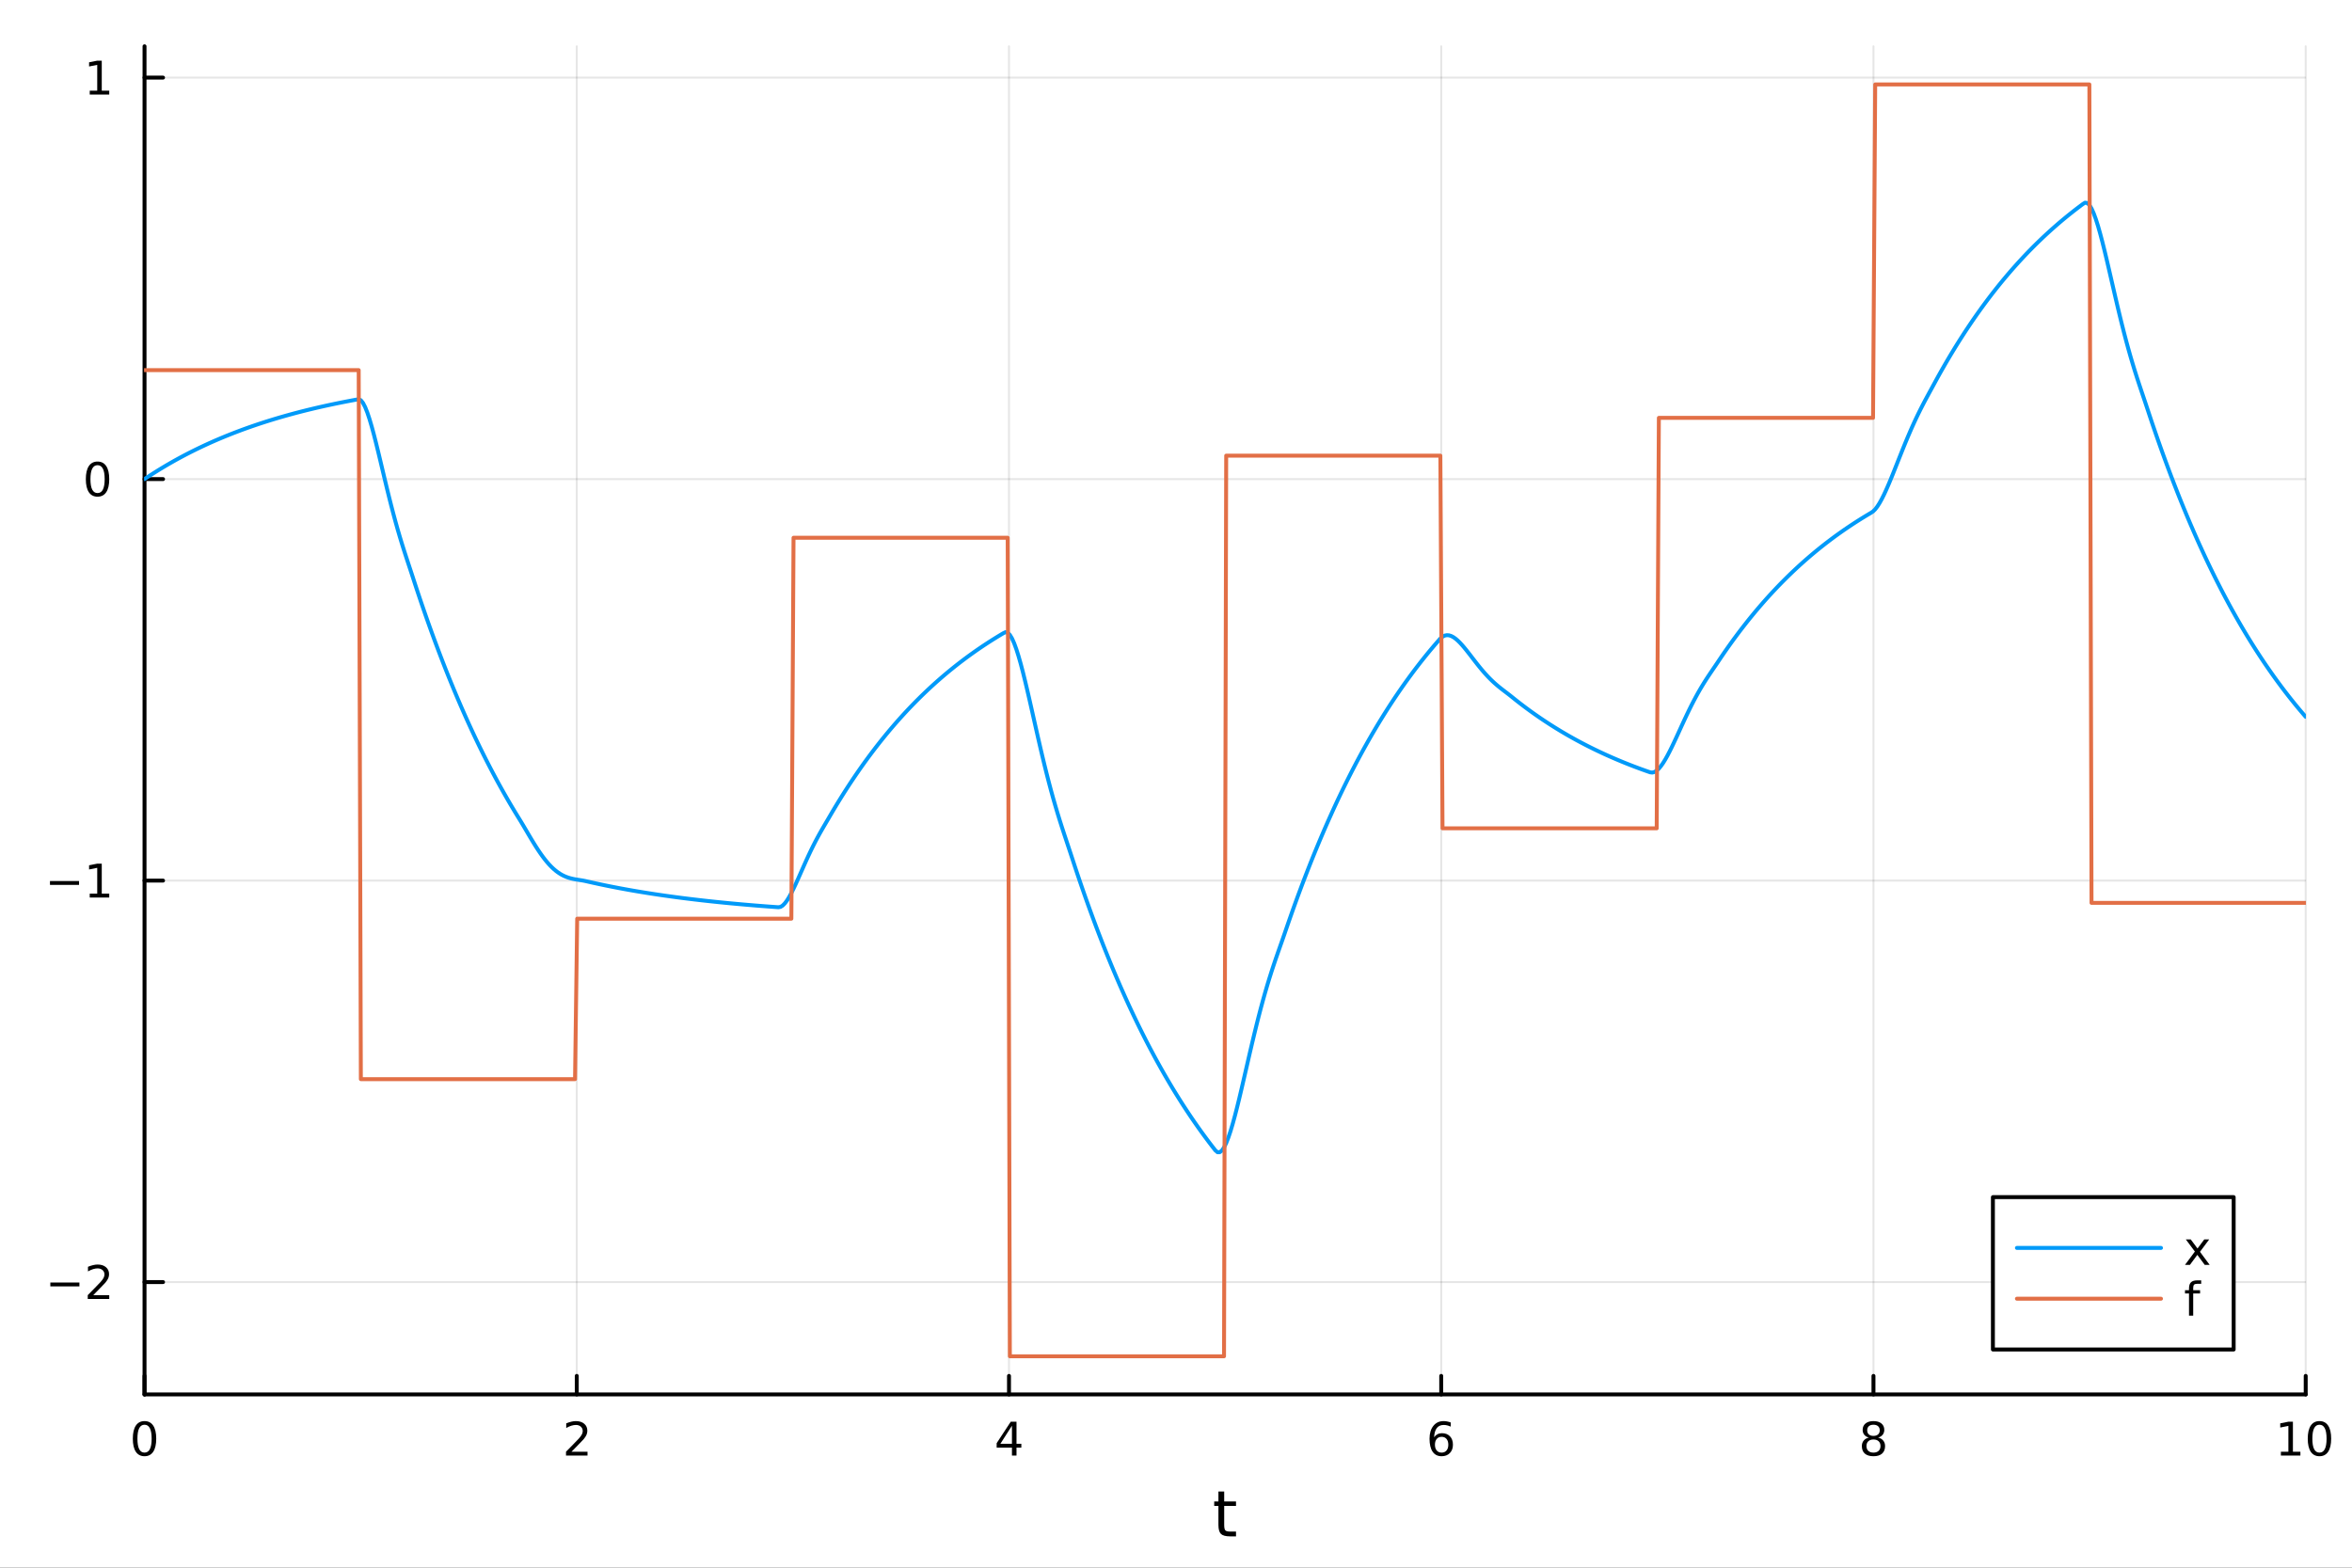<?xml version="1.0" encoding="utf-8"?>
<svg xmlns="http://www.w3.org/2000/svg" xmlns:xlink="http://www.w3.org/1999/xlink" width="600" height="400" viewBox="0 0 2400 1600">
<rect x="0" y="0" width="2400" height="1600" fill="#333333" stroke="none"/>
<defs>
  <clipPath id="clip160">
    <rect x="0" y="0" width="2400" height="1600"/>
  </clipPath>
</defs>
<path clip-path="url(#clip160)" d="M0 1600 L2400 1600 L2400 0 L0 0  Z" fill="#ffffff" fill-rule="evenodd" fill-opacity="1"/>
<defs>
  <clipPath id="clip161">
    <rect x="480" y="0" width="1681" height="1600"/>
  </clipPath>
</defs>
<path clip-path="url(#clip160)" d="M147.478 1423.18 L2352.76 1423.18 L2352.76 47.244 L147.478 47.244  Z" fill="#ffffff" fill-rule="evenodd" fill-opacity="1"/>
<defs>
  <clipPath id="clip162">
    <rect x="147" y="47" width="2206" height="1377"/>
  </clipPath>
</defs>
<polyline clip-path="url(#clip162)" style="stroke:#000000; stroke-linecap:round; stroke-linejoin:round; stroke-width:2; stroke-opacity:0.1; fill:none" points="147.478,1423.18 147.478,47.244 "/>
<polyline clip-path="url(#clip162)" style="stroke:#000000; stroke-linecap:round; stroke-linejoin:round; stroke-width:2; stroke-opacity:0.1; fill:none" points="588.534,1423.18 588.534,47.244 "/>
<polyline clip-path="url(#clip162)" style="stroke:#000000; stroke-linecap:round; stroke-linejoin:round; stroke-width:2; stroke-opacity:0.1; fill:none" points="1029.59,1423.18 1029.59,47.244 "/>
<polyline clip-path="url(#clip162)" style="stroke:#000000; stroke-linecap:round; stroke-linejoin:round; stroke-width:2; stroke-opacity:0.1; fill:none" points="1470.64,1423.18 1470.64,47.244 "/>
<polyline clip-path="url(#clip162)" style="stroke:#000000; stroke-linecap:round; stroke-linejoin:round; stroke-width:2; stroke-opacity:0.1; fill:none" points="1911.7,1423.18 1911.7,47.244 "/>
<polyline clip-path="url(#clip162)" style="stroke:#000000; stroke-linecap:round; stroke-linejoin:round; stroke-width:2; stroke-opacity:0.1; fill:none" points="2352.76,1423.18 2352.76,47.244 "/>
<polyline clip-path="url(#clip160)" style="stroke:#000000; stroke-linecap:round; stroke-linejoin:round; stroke-width:4; stroke-opacity:1; fill:none" points="147.478,1423.18 2352.76,1423.18 "/>
<polyline clip-path="url(#clip160)" style="stroke:#000000; stroke-linecap:round; stroke-linejoin:round; stroke-width:4; stroke-opacity:1; fill:none" points="147.478,1423.18 147.478,1404.28 "/>
<polyline clip-path="url(#clip160)" style="stroke:#000000; stroke-linecap:round; stroke-linejoin:round; stroke-width:4; stroke-opacity:1; fill:none" points="588.534,1423.18 588.534,1404.28 "/>
<polyline clip-path="url(#clip160)" style="stroke:#000000; stroke-linecap:round; stroke-linejoin:round; stroke-width:4; stroke-opacity:1; fill:none" points="1029.59,1423.18 1029.59,1404.28 "/>
<polyline clip-path="url(#clip160)" style="stroke:#000000; stroke-linecap:round; stroke-linejoin:round; stroke-width:4; stroke-opacity:1; fill:none" points="1470.64,1423.18 1470.64,1404.28 "/>
<polyline clip-path="url(#clip160)" style="stroke:#000000; stroke-linecap:round; stroke-linejoin:round; stroke-width:4; stroke-opacity:1; fill:none" points="1911.7,1423.18 1911.7,1404.28 "/>
<polyline clip-path="url(#clip160)" style="stroke:#000000; stroke-linecap:round; stroke-linejoin:round; stroke-width:4; stroke-opacity:1; fill:none" points="2352.76,1423.18 2352.76,1404.28 "/>
<path clip-path="url(#clip160)" d="M147.478 1454.1 Q143.867 1454.1 142.038 1457.66 Q140.233 1461.2 140.233 1468.33 Q140.233 1475.44 142.038 1479.01 Q143.867 1482.55 147.478 1482.55 Q151.112 1482.55 152.918 1479.01 Q154.746 1475.44 154.746 1468.33 Q154.746 1461.2 152.918 1457.66 Q151.112 1454.1 147.478 1454.1 M147.478 1450.39 Q153.288 1450.39 156.344 1455 Q159.422 1459.58 159.422 1468.33 Q159.422 1477.06 156.344 1481.67 Q153.288 1486.25 147.478 1486.25 Q141.668 1486.25 138.589 1481.67 Q135.534 1477.06 135.534 1468.33 Q135.534 1459.58 138.589 1455 Q141.668 1450.39 147.478 1450.39 Z" fill="#000000" fill-rule="nonzero" fill-opacity="1" /><path clip-path="url(#clip160)" d="M583.186 1481.64 L599.506 1481.64 L599.506 1485.58 L577.561 1485.58 L577.561 1481.64 Q580.223 1478.89 584.807 1474.26 Q589.413 1469.61 590.594 1468.27 Q592.839 1465.74 593.719 1464.01 Q594.621 1462.25 594.621 1460.56 Q594.621 1457.8 592.677 1456.07 Q590.756 1454.33 587.654 1454.33 Q585.455 1454.33 583.001 1455.09 Q580.571 1455.86 577.793 1457.41 L577.793 1452.69 Q580.617 1451.55 583.071 1450.97 Q585.524 1450.39 587.561 1450.39 Q592.932 1450.39 596.126 1453.08 Q599.32 1455.77 599.32 1460.26 Q599.32 1462.39 598.51 1464.31 Q597.723 1466.2 595.617 1468.8 Q595.038 1469.47 591.936 1472.69 Q588.834 1475.88 583.186 1481.64 Z" fill="#000000" fill-rule="nonzero" fill-opacity="1" /><path clip-path="url(#clip160)" d="M1032.6 1455.09 L1020.79 1473.54 L1032.6 1473.54 L1032.6 1455.09 M1031.37 1451.02 L1037.25 1451.02 L1037.25 1473.54 L1042.18 1473.54 L1042.18 1477.43 L1037.25 1477.43 L1037.25 1485.58 L1032.6 1485.58 L1032.6 1477.43 L1017 1477.43 L1017 1472.92 L1031.37 1451.02 Z" fill="#000000" fill-rule="nonzero" fill-opacity="1" /><path clip-path="url(#clip160)" d="M1471.05 1466.44 Q1467.9 1466.44 1466.05 1468.59 Q1464.22 1470.74 1464.22 1474.49 Q1464.22 1478.22 1466.05 1480.39 Q1467.9 1482.55 1471.05 1482.55 Q1474.2 1482.55 1476.03 1480.39 Q1477.88 1478.22 1477.88 1474.49 Q1477.88 1470.74 1476.03 1468.59 Q1474.2 1466.44 1471.05 1466.44 M1480.33 1451.78 L1480.33 1456.04 Q1478.57 1455.21 1476.77 1454.77 Q1474.98 1454.33 1473.23 1454.33 Q1468.6 1454.33 1466.14 1457.45 Q1463.71 1460.58 1463.36 1466.9 Q1464.73 1464.89 1466.79 1463.82 Q1468.85 1462.73 1471.33 1462.73 Q1476.54 1462.73 1479.55 1465.9 Q1482.58 1469.05 1482.58 1474.49 Q1482.58 1479.82 1479.43 1483.03 Q1476.28 1486.25 1471.05 1486.25 Q1465.05 1486.25 1461.88 1481.67 Q1458.71 1477.06 1458.71 1468.33 Q1458.71 1460.14 1462.6 1455.28 Q1466.49 1450.39 1473.04 1450.39 Q1474.8 1450.39 1476.58 1450.74 Q1478.39 1451.09 1480.33 1451.78 Z" fill="#000000" fill-rule="nonzero" fill-opacity="1" /><path clip-path="url(#clip160)" d="M1911.7 1469.17 Q1908.37 1469.17 1906.45 1470.95 Q1904.55 1472.73 1904.55 1475.86 Q1904.55 1478.98 1906.45 1480.77 Q1908.37 1482.55 1911.7 1482.55 Q1915.03 1482.55 1916.95 1480.77 Q1918.88 1478.96 1918.88 1475.86 Q1918.88 1472.73 1916.95 1470.95 Q1915.06 1469.17 1911.7 1469.17 M1907.02 1467.18 Q1904.02 1466.44 1902.33 1464.38 Q1900.66 1462.32 1900.66 1459.35 Q1900.66 1455.21 1903.6 1452.8 Q1906.56 1450.39 1911.7 1450.39 Q1916.86 1450.39 1919.8 1452.8 Q1922.74 1455.21 1922.74 1459.35 Q1922.74 1462.32 1921.05 1464.38 Q1919.39 1466.44 1916.4 1467.18 Q1919.78 1467.96 1921.65 1470.26 Q1923.55 1472.55 1923.55 1475.86 Q1923.55 1480.88 1920.47 1483.57 Q1917.42 1486.25 1911.7 1486.25 Q1905.98 1486.25 1902.9 1483.57 Q1899.85 1480.88 1899.85 1475.86 Q1899.85 1472.55 1901.75 1470.26 Q1903.64 1467.96 1907.02 1467.18 M1905.31 1459.79 Q1905.31 1462.48 1906.98 1463.98 Q1908.67 1465.49 1911.7 1465.49 Q1914.71 1465.49 1916.4 1463.98 Q1918.11 1462.48 1918.11 1459.79 Q1918.11 1457.11 1916.4 1455.6 Q1914.71 1454.1 1911.7 1454.1 Q1908.67 1454.1 1906.98 1455.6 Q1905.31 1457.11 1905.31 1459.79 Z" fill="#000000" fill-rule="nonzero" fill-opacity="1" /><path clip-path="url(#clip160)" d="M2327.44 1481.64 L2335.08 1481.64 L2335.08 1455.28 L2326.77 1456.95 L2326.77 1452.69 L2335.04 1451.02 L2339.71 1451.02 L2339.71 1481.64 L2347.35 1481.64 L2347.35 1485.58 L2327.44 1485.58 L2327.44 1481.64 Z" fill="#000000" fill-rule="nonzero" fill-opacity="1" /><path clip-path="url(#clip160)" d="M2366.8 1454.1 Q2363.18 1454.1 2361.36 1457.66 Q2359.55 1461.2 2359.55 1468.33 Q2359.55 1475.44 2361.36 1479.01 Q2363.18 1482.55 2366.8 1482.55 Q2370.43 1482.55 2372.23 1479.01 Q2374.06 1475.44 2374.06 1468.33 Q2374.06 1461.2 2372.23 1457.66 Q2370.43 1454.1 2366.8 1454.1 M2366.8 1450.39 Q2372.61 1450.39 2375.66 1455 Q2378.74 1459.58 2378.74 1468.33 Q2378.74 1477.06 2375.66 1481.67 Q2372.61 1486.25 2366.8 1486.25 Q2360.99 1486.25 2357.91 1481.67 Q2354.85 1477.06 2354.85 1468.33 Q2354.85 1459.58 2357.91 1455 Q2360.99 1450.39 2366.8 1450.39 Z" fill="#000000" fill-rule="nonzero" fill-opacity="1" /><path clip-path="url(#clip160)" d="M1249.18 1522.27 L1249.18 1532.4 L1261.24 1532.4 L1261.24 1536.95 L1249.18 1536.95 L1249.18 1556.3 Q1249.18 1560.66 1250.36 1561.9 Q1251.57 1563.14 1255.23 1563.14 L1261.24 1563.14 L1261.24 1568.04 L1255.23 1568.04 Q1248.45 1568.04 1245.87 1565.53 Q1243.29 1562.98 1243.29 1556.3 L1243.29 1536.95 L1238.99 1536.95 L1238.99 1532.4 L1243.29 1532.4 L1243.29 1522.27 L1249.18 1522.27 Z" fill="#000000" fill-rule="nonzero" fill-opacity="1" /><polyline clip-path="url(#clip162)" style="stroke:#000000; stroke-linecap:round; stroke-linejoin:round; stroke-width:2; stroke-opacity:0.1; fill:none" points="147.478,1308.51 2352.76,1308.51 "/>
<polyline clip-path="url(#clip162)" style="stroke:#000000; stroke-linecap:round; stroke-linejoin:round; stroke-width:2; stroke-opacity:0.1; fill:none" points="147.478,898.742 2352.76,898.742 "/>
<polyline clip-path="url(#clip162)" style="stroke:#000000; stroke-linecap:round; stroke-linejoin:round; stroke-width:2; stroke-opacity:0.1; fill:none" points="147.478,488.975 2352.76,488.975 "/>
<polyline clip-path="url(#clip162)" style="stroke:#000000; stroke-linecap:round; stroke-linejoin:round; stroke-width:2; stroke-opacity:0.1; fill:none" points="147.478,79.208 2352.76,79.208 "/>
<polyline clip-path="url(#clip160)" style="stroke:#000000; stroke-linecap:round; stroke-linejoin:round; stroke-width:4; stroke-opacity:1; fill:none" points="147.478,1423.18 147.478,47.244 "/>
<polyline clip-path="url(#clip160)" style="stroke:#000000; stroke-linecap:round; stroke-linejoin:round; stroke-width:4; stroke-opacity:1; fill:none" points="147.478,1308.51 166.376,1308.51 "/>
<polyline clip-path="url(#clip160)" style="stroke:#000000; stroke-linecap:round; stroke-linejoin:round; stroke-width:4; stroke-opacity:1; fill:none" points="147.478,898.742 166.376,898.742 "/>
<polyline clip-path="url(#clip160)" style="stroke:#000000; stroke-linecap:round; stroke-linejoin:round; stroke-width:4; stroke-opacity:1; fill:none" points="147.478,488.975 166.376,488.975 "/>
<polyline clip-path="url(#clip160)" style="stroke:#000000; stroke-linecap:round; stroke-linejoin:round; stroke-width:4; stroke-opacity:1; fill:none" points="147.478,79.208 166.376,79.208 "/>
<path clip-path="url(#clip160)" d="M51.362 1308.96 L81.038 1308.96 L81.038 1312.9 L51.362 1312.9 L51.362 1308.96 Z" fill="#000000" fill-rule="nonzero" fill-opacity="1" /><path clip-path="url(#clip160)" d="M95.159 1321.85 L111.478 1321.85 L111.478 1325.79 L89.534 1325.79 L89.534 1321.85 Q92.196 1319.1 96.779 1314.47 Q101.385 1309.82 102.566 1308.47 Q104.811 1305.95 105.691 1304.22 Q106.594 1302.46 106.594 1300.77 Q106.594 1298.01 104.649 1296.28 Q102.728 1294.54 99.626 1294.54 Q97.427 1294.54 94.973 1295.3 Q92.543 1296.07 89.765 1297.62 L89.765 1292.9 Q92.589 1291.76 95.043 1291.18 Q97.496 1290.6 99.534 1290.6 Q104.904 1290.6 108.098 1293.29 Q111.293 1295.98 111.293 1300.47 Q111.293 1302.6 110.483 1304.52 Q109.696 1306.41 107.589 1309.01 Q107.01 1309.68 103.909 1312.9 Q100.807 1316.09 95.159 1321.85 Z" fill="#000000" fill-rule="nonzero" fill-opacity="1" /><path clip-path="url(#clip160)" d="M50.992 899.194 L80.668 899.194 L80.668 903.129 L50.992 903.129 L50.992 899.194 Z" fill="#000000" fill-rule="nonzero" fill-opacity="1" /><path clip-path="url(#clip160)" d="M91.571 912.087 L99.21 912.087 L99.21 885.722 L90.899 887.388 L90.899 883.129 L99.163 881.462 L103.839 881.462 L103.839 912.087 L111.478 912.087 L111.478 916.022 L91.571 916.022 L91.571 912.087 Z" fill="#000000" fill-rule="nonzero" fill-opacity="1" /><path clip-path="url(#clip160)" d="M99.534 474.774 Q95.922 474.774 94.094 478.339 Q92.288 481.88 92.288 489.01 Q92.288 496.116 94.094 499.681 Q95.922 503.223 99.534 503.223 Q103.168 503.223 104.973 499.681 Q106.802 496.116 106.802 489.01 Q106.802 481.88 104.973 478.339 Q103.168 474.774 99.534 474.774 M99.534 471.07 Q105.344 471.07 108.399 475.677 Q111.478 480.26 111.478 489.01 Q111.478 497.737 108.399 502.343 Q105.344 506.926 99.534 506.926 Q93.723 506.926 90.645 502.343 Q87.589 497.737 87.589 489.01 Q87.589 480.26 90.645 475.677 Q93.723 471.07 99.534 471.07 Z" fill="#000000" fill-rule="nonzero" fill-opacity="1" /><path clip-path="url(#clip160)" d="M91.571 92.553 L99.21 92.553 L99.21 66.187 L90.899 67.854 L90.899 63.594 L99.163 61.928 L103.839 61.928 L103.839 92.553 L111.478 92.553 L111.478 96.488 L91.571 96.488 L91.571 92.553 Z" fill="#000000" fill-rule="nonzero" fill-opacity="1" /><polyline clip-path="url(#clip162)" style="stroke:#009af9; stroke-linecap:round; stroke-linejoin:round; stroke-width:4; stroke-opacity:1; fill:none" points="147.478,488.975 149.685,487.5 151.893,486.045 154.1,484.61 156.308,483.193 158.515,481.795 160.723,480.416 162.93,479.055 165.138,477.711 167.345,476.386 169.553,475.079 171.76,473.788 173.968,472.515 176.175,471.259 178.383,470.019 180.59,468.796 182.798,467.589 185.005,466.397 187.213,465.222 189.42,464.063 191.628,462.918 193.835,461.789 196.043,460.675 198.25,459.576 200.458,458.491 202.665,457.42 204.873,456.364 207.08,455.322 209.288,454.293 211.495,453.279 213.702,452.277 215.91,451.289 218.117,450.314 220.325,449.352 222.532,448.403 224.74,447.466 226.947,446.542 229.155,445.63 231.362,444.73 233.57,443.842 235.777,442.966 237.985,442.101 240.192,441.248 242.4,440.406 244.607,439.576 246.815,438.756 249.022,437.947 251.23,437.149 253.437,436.362 255.645,435.585 257.852,434.818 260.06,434.061 262.267,433.315 264.475,432.578 266.682,431.851 268.89,431.134 271.097,430.426 273.305,429.728 275.512,429.039 277.72,428.359 279.927,427.688 282.135,427.026 284.342,426.373 286.549,425.728 288.757,425.092 290.964,424.464 293.172,423.845 295.379,423.234 297.587,422.631 299.794,422.036 302.002,421.449 304.209,420.869 306.417,420.298 308.624,419.734 310.832,419.177 313.039,418.628 315.247,418.086 317.454,417.551 319.662,417.024 321.869,416.503 324.077,415.989 326.284,415.482 328.492,414.982 330.699,414.489 332.907,414.002 335.114,413.521 337.322,413.047 339.529,412.579 341.737,412.117 343.944,411.661 346.152,411.212 348.359,410.768 350.567,410.331 352.774,409.899 354.982,409.472 357.189,409.052 359.397,408.637 361.604,408.227 363.811,407.823 366.019,407.476 368.226,408.501 370.434,411.282 372.641,415.571 374.849,421.133 377.056,427.753 379.264,435.229 381.471,443.375 383.679,452.023 385.886,461.018 388.094,470.224 390.301,479.52 392.509,488.799 394.716,497.972 396.924,506.966 399.131,515.724 401.339,524.203 403.546,532.377 405.754,540.238 407.961,547.792 410.169,555.06 412.376,562.081 414.584,568.91 416.791,575.615 418.999,582.283 421.206,589.017 423.414,595.808 425.621,602.511 427.829,609.126 430.036,615.652 432.244,622.092 434.451,628.447 436.659,634.717 438.866,640.904 441.073,647.01 443.281,653.034 445.488,658.978 447.696,664.844 449.903,670.632 452.111,676.343 454.318,681.978 456.526,687.539 458.733,693.026 460.941,698.44 463.148,703.783 465.356,709.054 467.563,714.256 469.771,719.389 471.978,724.454 474.186,729.452 476.393,734.383 478.601,739.249 480.808,744.051 483.016,748.789 485.223,753.463 487.431,758.076 489.638,762.628 491.846,767.119 494.053,771.551 496.261,775.924 498.468,780.239 500.676,784.497 502.883,788.698 505.091,792.844 507.298,796.934 509.506,800.971 511.713,804.953 513.921,808.883 516.128,812.761 518.335,816.588 520.543,820.364 522.75,824.09 524.958,827.766 527.165,831.394 529.373,834.974 531.58,838.559 533.788,842.239 535.995,845.978 538.203,849.737 540.41,853.482 542.618,857.181 544.825,860.805 547.033,864.327 549.24,867.724 551.448,870.976 553.655,874.064 555.863,876.975 558.07,879.694 560.278,882.215 562.485,884.529 564.693,886.634 566.9,888.528 569.108,890.214 571.315,891.697 573.523,892.985 575.73,894.087 577.938,895.019 580.145,895.795 582.353,896.435 584.56,896.961 586.768,897.397 588.975,897.772 591.182,898.116 593.39,898.462 595.597,898.847 597.805,899.308 600.012,899.816 602.22,900.318 604.427,900.812 606.635,901.3 608.842,901.782 611.05,902.257 613.257,902.726 615.465,903.189 617.672,903.645 619.88,904.096 622.087,904.541 624.295,904.979 626.502,905.412 628.71,905.839 630.917,906.261 633.125,906.677 635.332,907.087 637.54,907.492 639.747,907.891 641.955,908.286 644.162,908.675 646.37,909.059 648.577,909.438 650.785,909.812 652.992,910.181 655.2,910.545 657.407,910.904 659.615,911.259 661.822,911.609 664.03,911.955 666.237,912.296 668.444,912.632 670.652,912.964 672.859,913.292 675.067,913.615 677.274,913.934 679.482,914.248 681.689,914.559 683.897,914.865 686.104,915.167 688.312,915.466 690.519,915.76 692.727,916.05 694.934,916.337 697.142,916.619 699.349,916.898 701.557,917.173 703.764,917.445 705.972,917.712 708.179,917.977 710.387,918.237 712.594,918.494 714.802,918.748 717.009,918.998 719.217,919.245 721.424,919.489 723.632,919.729 725.839,919.966 728.047,920.2 730.254,920.431 732.462,920.659 734.669,920.883 736.877,921.105 739.084,921.324 741.292,921.539 743.499,921.752 745.706,921.962 747.914,922.17 750.121,922.374 752.329,922.576 754.536,922.775 756.744,922.971 758.951,923.165 761.159,923.356 763.366,923.545 765.574,923.731 767.781,923.915 769.989,924.096 772.196,924.275 774.404,924.452 776.611,924.626 778.819,924.798 781.026,924.968 783.234,925.136 785.441,925.301 787.649,925.464 789.856,925.625 792.064,925.784 794.271,925.941 796.479,925.567 798.686,924.184 800.894,921.941 803.101,918.977 805.309,915.418 807.516,911.383 809.724,906.981 811.931,902.308 814.139,897.454 816.346,892.496 818.553,887.502 820.761,882.53 822.968,877.629 825.176,872.837 827.383,868.181 829.591,863.68 831.798,859.341 834.006,855.164 836.213,851.135 838.421,847.234 840.628,843.428 842.836,839.675 845.043,835.924 847.251,832.133 849.458,828.377 851.666,824.671 853.873,821.014 856.081,817.406 858.288,813.845 860.496,810.331 862.703,806.864 864.911,803.443 867.118,800.068 869.326,796.737 871.533,793.45 873.741,790.207 875.948,787.007 878.156,783.849 880.363,780.733 882.571,777.659 884.778,774.625 886.986,771.631 889.193,768.677 891.401,765.761 893.608,762.885 895.815,760.046 898.023,757.245 900.23,754.481 902.438,751.754 904.645,749.063 906.853,746.408 909.06,743.787 911.268,741.202 913.475,738.651 915.683,736.134 917.89,733.65 920.098,731.2 922.305,728.781 924.513,726.396 926.72,724.041 928.928,721.718 931.135,719.426 933.343,717.165 935.55,714.933 937.758,712.731 939.965,710.558 942.173,708.415 944.38,706.299 946.588,704.212 948.795,702.153 951.003,700.12 953.21,698.115 955.418,696.137 957.625,694.184 959.833,692.258 962.04,690.357 964.248,688.481 966.455,686.63 968.663,684.804 970.87,683.002 973.077,681.224 975.285,679.469 977.492,677.737 979.7,676.029 981.907,674.343 984.115,672.679 986.322,671.037 988.53,669.417 990.737,667.818 992.945,666.241 995.152,664.684 997.36,663.148 999.567,661.632 1001.77,660.137 1003.98,658.661 1006.19,657.205 1008.4,655.768 1010.6,654.351 1012.81,652.952 1015.02,651.571 1017.23,650.209 1019.43,648.865 1021.64,647.539 1023.85,646.23 1026.06,645.186 1028.26,645.753 1030.47,647.965 1032.68,651.632 1034.89,656.569 1037.09,662.605 1039.3,669.576 1041.51,677.332 1043.72,685.728 1045.92,694.633 1048.13,703.923 1050.34,713.487 1052.55,723.222 1054.75,733.035 1056.96,742.843 1059.17,752.575 1061.38,762.167 1063.58,771.566 1065.79,780.731 1068,789.628 1070.21,798.235 1072.41,806.539 1074.62,814.537 1076.83,822.237 1079.04,829.656 1081.24,836.822 1083.45,843.771 1085.66,850.551 1087.87,857.219 1090.07,863.843 1092.28,870.499 1094.49,877.257 1096.7,883.979 1098.9,890.611 1101.11,897.156 1103.32,903.613 1105.53,909.986 1107.73,916.273 1109.94,922.478 1112.15,928.6 1114.36,934.64 1116.56,940.601 1118.77,946.483 1120.98,952.287 1123.19,958.013 1125.39,963.664 1127.6,969.24 1129.81,974.743 1132.02,980.173 1134.22,985.53 1136.43,990.817 1138.64,996.034 1140.85,1001.18 1143.05,1006.26 1145.26,1011.27 1147.47,1016.22 1149.68,1021.1 1151.88,1025.91 1154.09,1030.67 1156.3,1035.35 1158.51,1039.98 1160.71,1044.55 1162.92,1049.05 1165.13,1053.49 1167.34,1057.88 1169.54,1062.21 1171.75,1066.48 1173.96,1070.69 1176.17,1074.84 1178.37,1078.95 1180.58,1082.99 1182.79,1086.99 1185,1090.93 1187.2,1094.82 1189.41,1098.65 1191.62,1102.44 1193.83,1106.17 1196.03,1109.86 1198.24,1113.5 1200.45,1117.08 1202.66,1120.63 1204.86,1124.12 1207.07,1127.57 1209.28,1130.97 1211.49,1134.33 1213.69,1137.64 1215.9,1140.91 1218.11,1144.13 1220.32,1147.32 1222.52,1150.46 1224.73,1153.56 1226.94,1156.62 1229.15,1159.63 1231.35,1162.61 1233.56,1165.55 1235.77,1168.45 1237.98,1171.31 1240.18,1174.13 1242.39,1175.99 1244.6,1175.97 1246.81,1174.28 1249.01,1171.1 1251.22,1166.63 1253.43,1161.02 1255.64,1154.46 1257.84,1147.07 1260.05,1139.02 1262.26,1130.44 1264.47,1121.44 1266.67,1112.14 1268.88,1102.65 1271.09,1093.06 1273.3,1083.45 1275.5,1073.9 1277.71,1064.48 1279.92,1055.24 1282.13,1046.22 1284.33,1037.47 1286.54,1029.01 1288.75,1020.85 1290.96,1013 1293.16,1005.47 1295.37,998.23 1297.58,991.269 1299.79,984.551 1301.99,978.036 1304.2,971.671 1306.41,965.396 1308.62,959.141 1310.82,952.824 1313.03,946.392 1315.24,940.01 1317.45,933.713 1319.65,927.5 1321.86,921.369 1324.07,915.319 1326.28,909.349 1328.48,903.459 1330.69,897.646 1332.9,891.911 1335.11,886.251 1337.31,880.667 1339.52,875.157 1341.73,869.72 1343.94,864.355 1346.14,859.061 1348.35,853.836 1350.56,848.681 1352.76,843.595 1354.97,838.575 1357.18,833.622 1359.39,828.735 1361.59,823.912 1363.8,819.153 1366.01,814.458 1368.22,809.824 1370.42,805.253 1372.63,800.741 1374.84,796.29 1377.05,791.898 1379.25,787.564 1381.46,783.288 1383.67,779.068 1385.88,774.905 1388.08,770.797 1390.29,766.743 1392.5,762.743 1394.71,758.797 1396.91,754.903 1399.12,751.06 1401.33,747.269 1403.54,743.528 1405.74,739.836 1407.95,736.194 1410.16,732.599 1412.37,729.053 1414.57,725.554 1416.78,722.101 1418.99,718.693 1421.2,715.331 1423.4,712.014 1425.61,708.74 1427.82,705.51 1430.03,702.322 1432.23,699.177 1434.44,696.073 1436.65,693.011 1438.86,689.989 1441.06,687.007 1443.27,684.064 1445.48,681.16 1447.69,678.295 1449.89,675.468 1452.1,672.678 1454.31,669.925 1456.52,667.209 1458.72,664.529 1460.93,661.884 1463.14,659.274 1465.35,656.699 1467.55,654.159 1469.76,651.68 1471.97,649.81 1474.18,648.696 1476.38,648.258 1478.59,648.42 1480.8,649.111 1483.01,650.263 1485.21,651.811 1487.42,653.696 1489.63,655.86 1491.84,658.252 1494.04,660.821 1496.25,663.523 1498.46,666.316 1500.67,669.163 1502.87,672.03 1505.08,674.887 1507.29,677.707 1509.5,680.469 1511.7,683.153 1513.91,685.745 1516.12,688.234 1518.33,690.611 1520.53,692.875 1522.74,695.025 1524.95,697.065 1527.16,699.003 1529.36,700.851 1531.57,702.624 1533.78,704.342 1535.99,706.027 1538.19,707.707 1540.4,709.412 1542.61,711.175 1544.82,712.954 1547.02,714.71 1549.23,716.443 1551.44,718.152 1553.65,719.839 1555.85,721.504 1558.06,723.146 1560.27,724.767 1562.48,726.366 1564.68,727.944 1566.89,729.501 1569.1,731.038 1571.31,732.554 1573.51,734.05 1575.72,735.526 1577.93,736.982 1580.14,738.42 1582.34,739.838 1584.55,741.238 1586.76,742.619 1588.97,743.982 1591.17,745.327 1593.38,746.654 1595.59,747.963 1597.8,749.255 1600,750.53 1602.21,751.788 1604.42,753.03 1606.63,754.254 1608.83,755.463 1611.04,756.655 1613.25,757.832 1615.46,758.993 1617.66,760.139 1619.87,761.269 1622.08,762.384 1624.29,763.485 1626.49,764.571 1628.7,765.642 1630.91,766.699 1633.12,767.742 1635.32,768.772 1637.53,769.787 1639.74,770.789 1641.95,771.778 1644.15,772.754 1646.36,773.716 1648.57,774.666 1650.78,775.603 1652.98,776.528 1655.19,777.441 1657.4,778.341 1659.61,779.23 1661.81,780.107 1664.02,780.972 1666.23,781.825 1668.44,782.668 1670.64,783.499 1672.85,784.319 1675.06,785.129 1677.27,785.928 1679.47,786.716 1681.68,787.494 1683.89,788.259 1686.1,788.499 1688.3,787.873 1690.51,786.48 1692.72,784.411 1694.93,781.754 1697.13,778.591 1699.34,775.001 1701.55,771.054 1703.76,766.821 1705.96,762.363 1708.17,757.739 1710.38,753.001 1712.59,748.199 1714.79,743.376 1717,738.569 1719.21,733.814 1721.42,729.139 1723.62,724.568 1725.83,720.119 1728.04,715.808 1730.25,711.642 1732.45,707.628 1734.66,703.764 1736.87,700.046 1739.07,696.462 1741.28,692.998 1743.49,689.634 1745.7,686.344 1747.9,683.1 1750.11,679.867 1752.32,676.605 1754.53,673.298 1756.73,670.026 1758.94,666.797 1761.15,663.611 1763.36,660.467 1765.56,657.364 1767.77,654.303 1769.98,651.283 1772.19,648.302 1774.39,645.361 1776.6,642.459 1778.81,639.596 1781.02,636.77 1783.22,633.982 1785.43,631.231 1787.64,628.517 1789.85,625.838 1792.05,623.195 1794.26,620.587 1796.47,618.013 1798.68,615.474 1800.88,612.968 1803.09,610.496 1805.3,608.056 1807.51,605.648 1809.71,603.273 1811.92,600.928 1814.13,598.615 1816.34,596.332 1818.54,594.08 1820.75,591.857 1822.96,589.664 1825.17,587.5 1827.37,585.364 1829.58,583.257 1831.79,581.178 1834,579.127 1836.2,577.102 1838.41,575.105 1840.62,573.134 1842.83,571.189 1845.03,569.271 1847.24,567.377 1849.45,565.509 1851.66,563.666 1853.86,561.847 1856.07,560.052 1858.28,558.281 1860.49,556.534 1862.69,554.81 1864.9,553.109 1867.11,551.43 1869.32,549.774 1871.52,548.14 1873.73,546.527 1875.94,544.936 1878.15,543.366 1880.35,541.817 1882.56,540.288 1884.77,538.78 1886.98,537.291 1889.18,535.823 1891.39,534.374 1893.6,532.943 1895.81,531.532 1898.01,530.14 1900.22,528.766 1902.43,527.41 1904.64,526.072 1906.84,524.752 1909.05,523.449 1911.26,521.981 1913.47,519.789 1915.67,516.919 1917.88,513.461 1920.09,509.498 1922.3,505.11 1924.5,500.372 1926.71,495.351 1928.92,490.113 1931.13,484.716 1933.33,479.214 1935.54,473.655 1937.75,468.082 1939.96,462.535 1942.16,457.046 1944.37,451.643 1946.58,446.35 1948.79,441.185 1950.99,436.159 1953.2,431.281 1955.41,426.553 1957.62,421.972 1959.82,417.532 1962.03,413.218 1964.24,409.014 1966.45,404.895 1968.65,400.834 1970.86,396.797 1973.07,392.747 1975.28,388.684 1977.48,384.673 1979.69,380.716 1981.9,376.811 1984.11,372.958 1986.31,369.156 1988.52,365.404 1990.73,361.702 1992.94,358.05 1995.14,354.445 1997.35,350.889 1999.56,347.379 2001.77,343.916 2003.97,340.499 2006.18,337.128 2008.39,333.801 2010.6,330.518 2012.8,327.278 2015.01,324.082 2017.22,320.928 2019.43,317.816 2021.63,314.745 2023.84,311.715 2026.05,308.724 2028.26,305.774 2030.46,302.862 2032.67,299.989 2034.88,297.154 2037.09,294.356 2039.29,291.595 2041.5,288.871 2043.71,286.184 2045.92,283.531 2048.12,280.914 2050.33,278.332 2052.54,275.784 2054.75,273.27 2056.95,270.789 2059.16,268.341 2061.37,265.926 2063.58,263.543 2065.78,261.191 2067.99,258.871 2070.2,256.581 2072.41,254.322 2074.61,252.093 2076.82,249.894 2079.03,247.723 2081.24,245.582 2083.44,243.469 2085.65,241.384 2087.86,239.327 2090.07,237.297 2092.27,235.294 2094.48,233.318 2096.69,231.368 2098.9,229.444 2101.1,227.545 2103.31,225.671 2105.52,223.822 2107.73,221.998 2109.93,220.198 2112.14,218.422 2114.35,216.669 2116.55,214.939 2118.76,213.233 2120.97,211.548 2123.18,209.886 2125.38,208.246 2127.59,206.868 2129.8,207.178 2132.01,209.226 2134.21,212.797 2136.42,217.688 2138.63,223.708 2140.84,230.678 2143.04,238.431 2145.25,246.812 2147.46,255.676 2149.67,264.893 2151.87,274.341 2154.08,283.915 2156.29,293.516 2158.5,303.061 2160.7,312.477 2162.91,321.704 2165.12,330.694 2167.33,339.408 2169.53,347.823 2171.74,355.925 2173.95,363.713 2176.16,371.197 2178.36,378.4 2180.57,385.356 2182.78,392.112 2184.99,398.724 2187.19,405.264 2189.4,411.812 2191.61,418.461 2193.82,425.13 2196.02,431.711 2198.23,438.204 2200.44,444.612 2202.65,450.934 2204.85,457.173 2207.06,463.329 2209.27,469.403 2211.48,475.396 2213.68,481.311 2215.89,487.146 2218.1,492.905 2220.31,498.587 2222.51,504.193 2224.72,509.726 2226.93,515.185 2229.14,520.572 2231.34,525.887 2233.55,531.132 2235.76,536.307 2237.97,541.413 2240.17,546.452 2242.38,551.425 2244.59,556.331 2246.8,561.173 2249,565.95 2251.21,570.664 2253.42,575.316 2255.63,579.905 2257.83,584.434 2260.04,588.903 2262.25,593.313 2264.46,597.664 2266.66,601.958 2268.87,606.194 2271.08,610.374 2273.29,614.499 2275.49,618.569 2277.7,622.585 2279.91,626.548 2282.12,630.458 2284.32,634.316 2286.53,638.123 2288.74,641.88 2290.95,645.586 2293.15,649.244 2295.36,652.853 2297.57,656.414 2299.78,659.928 2301.98,663.395 2304.19,666.817 2306.4,670.193 2308.61,673.524 2310.81,676.811 2313.02,680.055 2315.23,683.255 2317.44,686.414 2319.64,689.53 2321.85,692.605 2324.06,695.64 2326.27,698.634 2328.47,701.588 2330.68,704.504 2332.89,707.38 2335.1,710.219 2337.3,713.02 2339.51,715.784 2341.72,718.511 2343.93,721.202 2346.13,723.857 2348.34,726.477 2350.55,729.062 2352.76,731.614 "/>
<polyline clip-path="url(#clip162)" style="stroke:#e26f46; stroke-linecap:round; stroke-linejoin:round; stroke-width:4; stroke-opacity:1; fill:none" points="147.478,377.752 149.685,377.752 151.893,377.752 154.1,377.752 156.308,377.752 158.515,377.752 160.723,377.752 162.93,377.752 165.138,377.752 167.345,377.752 169.553,377.752 171.76,377.752 173.968,377.752 176.175,377.752 178.383,377.752 180.59,377.752 182.798,377.752 185.005,377.752 187.213,377.752 189.42,377.752 191.628,377.752 193.835,377.752 196.043,377.752 198.25,377.752 200.458,377.752 202.665,377.752 204.873,377.752 207.08,377.752 209.288,377.752 211.495,377.752 213.702,377.752 215.91,377.752 218.117,377.752 220.325,377.752 222.532,377.752 224.74,377.752 226.947,377.752 229.155,377.752 231.362,377.752 233.57,377.752 235.777,377.752 237.985,377.752 240.192,377.752 242.4,377.752 244.607,377.752 246.815,377.752 249.022,377.752 251.23,377.752 253.437,377.752 255.645,377.752 257.852,377.752 260.06,377.752 262.267,377.752 264.475,377.752 266.682,377.752 268.89,377.752 271.097,377.752 273.305,377.752 275.512,377.752 277.72,377.752 279.927,377.752 282.135,377.752 284.342,377.752 286.549,377.752 288.757,377.752 290.964,377.752 293.172,377.752 295.379,377.752 297.587,377.752 299.794,377.752 302.002,377.752 304.209,377.752 306.417,377.752 308.624,377.752 310.832,377.752 313.039,377.752 315.247,377.752 317.454,377.752 319.662,377.752 321.869,377.752 324.077,377.752 326.284,377.752 328.492,377.752 330.699,377.752 332.907,377.752 335.114,377.752 337.322,377.752 339.529,377.752 341.737,377.752 343.944,377.752 346.152,377.752 348.359,377.752 350.567,377.752 352.774,377.752 354.982,377.752 357.189,377.752 359.397,377.752 361.604,377.752 363.811,377.752 366.019,377.752 368.226,1101.4 370.434,1101.4 372.641,1101.4 374.849,1101.4 377.056,1101.4 379.264,1101.4 381.471,1101.4 383.679,1101.4 385.886,1101.4 388.094,1101.4 390.301,1101.4 392.509,1101.4 394.716,1101.4 396.924,1101.4 399.131,1101.4 401.339,1101.4 403.546,1101.4 405.754,1101.4 407.961,1101.4 410.169,1101.4 412.376,1101.4 414.584,1101.4 416.791,1101.4 418.999,1101.4 421.206,1101.4 423.414,1101.4 425.621,1101.4 427.829,1101.4 430.036,1101.4 432.244,1101.4 434.451,1101.4 436.659,1101.4 438.866,1101.4 441.073,1101.4 443.281,1101.4 445.488,1101.4 447.696,1101.4 449.903,1101.4 452.111,1101.4 454.318,1101.4 456.526,1101.4 458.733,1101.4 460.941,1101.4 463.148,1101.4 465.356,1101.4 467.563,1101.4 469.771,1101.4 471.978,1101.4 474.186,1101.4 476.393,1101.4 478.601,1101.4 480.808,1101.4 483.016,1101.4 485.223,1101.4 487.431,1101.4 489.638,1101.4 491.846,1101.4 494.053,1101.4 496.261,1101.4 498.468,1101.4 500.676,1101.4 502.883,1101.4 505.091,1101.4 507.298,1101.4 509.506,1101.4 511.713,1101.4 513.921,1101.4 516.128,1101.4 518.335,1101.4 520.543,1101.4 522.75,1101.4 524.958,1101.4 527.165,1101.4 529.373,1101.4 531.58,1101.4 533.788,1101.4 535.995,1101.4 538.203,1101.4 540.41,1101.4 542.618,1101.4 544.825,1101.4 547.033,1101.4 549.24,1101.4 551.448,1101.4 553.655,1101.4 555.863,1101.4 558.07,1101.4 560.278,1101.4 562.485,1101.4 564.693,1101.4 566.9,1101.4 569.108,1101.4 571.315,1101.4 573.523,1101.4 575.73,1101.4 577.938,1101.4 580.145,1101.4 582.353,1101.4 584.56,1101.4 586.768,1101.4 588.975,937.627 591.182,937.627 593.39,937.627 595.597,937.627 597.805,937.627 600.012,937.627 602.22,937.627 604.427,937.627 606.635,937.627 608.842,937.627 611.05,937.627 613.257,937.627 615.465,937.627 617.672,937.627 619.88,937.627 622.087,937.627 624.295,937.627 626.502,937.627 628.71,937.627 630.917,937.627 633.125,937.627 635.332,937.627 637.54,937.627 639.747,937.627 641.955,937.627 644.162,937.627 646.37,937.627 648.577,937.627 650.785,937.627 652.992,937.627 655.2,937.627 657.407,937.627 659.615,937.627 661.822,937.627 664.03,937.627 666.237,937.627 668.444,937.627 670.652,937.627 672.859,937.627 675.067,937.627 677.274,937.627 679.482,937.627 681.689,937.627 683.897,937.627 686.104,937.627 688.312,937.627 690.519,937.627 692.727,937.627 694.934,937.627 697.142,937.627 699.349,937.627 701.557,937.627 703.764,937.627 705.972,937.627 708.179,937.627 710.387,937.627 712.594,937.627 714.802,937.627 717.009,937.627 719.217,937.627 721.424,937.627 723.632,937.627 725.839,937.627 728.047,937.627 730.254,937.627 732.462,937.627 734.669,937.627 736.877,937.627 739.084,937.627 741.292,937.627 743.499,937.627 745.706,937.627 747.914,937.627 750.121,937.627 752.329,937.627 754.536,937.627 756.744,937.627 758.951,937.627 761.159,937.627 763.366,937.627 765.574,937.627 767.781,937.627 769.989,937.627 772.196,937.627 774.404,937.627 776.611,937.627 778.819,937.627 781.026,937.627 783.234,937.627 785.441,937.627 787.649,937.627 789.856,937.627 792.064,937.627 794.271,937.627 796.479,937.627 798.686,937.627 800.894,937.627 803.101,937.627 805.309,937.627 807.516,937.627 809.724,548.834 811.931,548.834 814.139,548.834 816.346,548.834 818.553,548.834 820.761,548.834 822.968,548.834 825.176,548.834 827.383,548.834 829.591,548.834 831.798,548.834 834.006,548.834 836.213,548.834 838.421,548.834 840.628,548.834 842.836,548.834 845.043,548.834 847.251,548.834 849.458,548.834 851.666,548.834 853.873,548.834 856.081,548.834 858.288,548.834 860.496,548.834 862.703,548.834 864.911,548.834 867.118,548.834 869.326,548.834 871.533,548.834 873.741,548.834 875.948,548.834 878.156,548.834 880.363,548.834 882.571,548.834 884.778,548.834 886.986,548.834 889.193,548.834 891.401,548.834 893.608,548.834 895.815,548.834 898.023,548.834 900.23,548.834 902.438,548.834 904.645,548.834 906.853,548.834 909.06,548.834 911.268,548.834 913.475,548.834 915.683,548.834 917.89,548.834 920.098,548.834 922.305,548.834 924.513,548.834 926.72,548.834 928.928,548.834 931.135,548.834 933.343,548.834 935.55,548.834 937.758,548.834 939.965,548.834 942.173,548.834 944.38,548.834 946.588,548.834 948.795,548.834 951.003,548.834 953.21,548.834 955.418,548.834 957.625,548.834 959.833,548.834 962.04,548.834 964.248,548.834 966.455,548.834 968.663,548.834 970.87,548.834 973.077,548.834 975.285,548.834 977.492,548.834 979.7,548.834 981.907,548.834 984.115,548.834 986.322,548.834 988.53,548.834 990.737,548.834 992.945,548.834 995.152,548.834 997.36,548.834 999.567,548.834 1001.77,548.834 1003.98,548.834 1006.19,548.834 1008.4,548.834 1010.6,548.834 1012.81,548.834 1015.02,548.834 1017.23,548.834 1019.43,548.834 1021.64,548.834 1023.85,548.834 1026.06,548.834 1028.26,548.834 1030.47,1384.24 1032.68,1384.24 1034.89,1384.24 1037.09,1384.24 1039.3,1384.24 1041.51,1384.24 1043.72,1384.24 1045.92,1384.24 1048.13,1384.24 1050.34,1384.24 1052.55,1384.24 1054.75,1384.24 1056.96,1384.24 1059.17,1384.24 1061.38,1384.24 1063.58,1384.24 1065.79,1384.24 1068,1384.24 1070.21,1384.24 1072.41,1384.24 1074.62,1384.24 1076.83,1384.24 1079.04,1384.24 1081.24,1384.24 1083.45,1384.24 1085.66,1384.24 1087.87,1384.24 1090.07,1384.24 1092.28,1384.24 1094.49,1384.24 1096.7,1384.24 1098.9,1384.24 1101.11,1384.24 1103.32,1384.24 1105.53,1384.24 1107.73,1384.24 1109.94,1384.24 1112.15,1384.24 1114.36,1384.24 1116.56,1384.24 1118.77,1384.24 1120.98,1384.24 1123.19,1384.24 1125.39,1384.24 1127.6,1384.24 1129.81,1384.24 1132.02,1384.24 1134.22,1384.24 1136.43,1384.24 1138.64,1384.24 1140.85,1384.24 1143.05,1384.24 1145.26,1384.24 1147.47,1384.24 1149.68,1384.24 1151.88,1384.24 1154.09,1384.24 1156.3,1384.24 1158.51,1384.24 1160.71,1384.24 1162.92,1384.24 1165.13,1384.24 1167.34,1384.24 1169.54,1384.24 1171.75,1384.24 1173.96,1384.24 1176.17,1384.24 1178.37,1384.24 1180.58,1384.24 1182.79,1384.24 1185,1384.24 1187.2,1384.24 1189.41,1384.24 1191.62,1384.24 1193.83,1384.24 1196.03,1384.24 1198.24,1384.24 1200.45,1384.24 1202.66,1384.24 1204.86,1384.24 1207.07,1384.24 1209.28,1384.24 1211.49,1384.24 1213.69,1384.24 1215.9,1384.24 1218.11,1384.24 1220.32,1384.24 1222.52,1384.24 1224.73,1384.24 1226.94,1384.24 1229.15,1384.24 1231.35,1384.24 1233.56,1384.24 1235.77,1384.24 1237.98,1384.24 1240.18,1384.24 1242.39,1384.24 1244.6,1384.24 1246.81,1384.24 1249.01,1384.24 1251.22,465.05 1253.43,465.05 1255.64,465.05 1257.84,465.05 1260.05,465.05 1262.26,465.05 1264.47,465.05 1266.67,465.05 1268.88,465.05 1271.09,465.05 1273.3,465.05 1275.5,465.05 1277.71,465.05 1279.92,465.05 1282.13,465.05 1284.33,465.05 1286.54,465.05 1288.75,465.05 1290.96,465.05 1293.16,465.05 1295.37,465.05 1297.58,465.05 1299.79,465.05 1301.99,465.05 1304.2,465.05 1306.41,465.05 1308.62,465.05 1310.82,465.05 1313.03,465.05 1315.24,465.05 1317.45,465.05 1319.65,465.05 1321.86,465.05 1324.07,465.05 1326.28,465.05 1328.48,465.05 1330.69,465.05 1332.9,465.05 1335.11,465.05 1337.31,465.05 1339.52,465.05 1341.73,465.05 1343.94,465.05 1346.14,465.05 1348.35,465.05 1350.56,465.05 1352.76,465.05 1354.97,465.05 1357.18,465.05 1359.39,465.05 1361.59,465.05 1363.8,465.05 1366.01,465.05 1368.22,465.05 1370.42,465.05 1372.63,465.05 1374.84,465.05 1377.05,465.05 1379.25,465.05 1381.46,465.05 1383.67,465.05 1385.88,465.05 1388.08,465.05 1390.29,465.05 1392.5,465.05 1394.71,465.05 1396.91,465.05 1399.12,465.05 1401.33,465.05 1403.54,465.05 1405.74,465.05 1407.95,465.05 1410.16,465.05 1412.37,465.05 1414.57,465.05 1416.78,465.05 1418.99,465.05 1421.2,465.05 1423.4,465.05 1425.61,465.05 1427.82,465.05 1430.03,465.05 1432.23,465.05 1434.44,465.05 1436.65,465.05 1438.86,465.05 1441.06,465.05 1443.27,465.05 1445.48,465.05 1447.69,465.05 1449.89,465.05 1452.1,465.05 1454.31,465.05 1456.52,465.05 1458.72,465.05 1460.93,465.05 1463.14,465.05 1465.35,465.05 1467.55,465.05 1469.76,465.05 1471.97,845.387 1474.18,845.387 1476.38,845.387 1478.59,845.387 1480.8,845.387 1483.01,845.387 1485.21,845.387 1487.42,845.387 1489.63,845.387 1491.84,845.387 1494.04,845.387 1496.25,845.387 1498.46,845.387 1500.67,845.387 1502.87,845.387 1505.08,845.387 1507.29,845.387 1509.5,845.387 1511.7,845.387 1513.91,845.387 1516.12,845.387 1518.33,845.387 1520.53,845.387 1522.74,845.387 1524.95,845.387 1527.16,845.387 1529.36,845.387 1531.57,845.387 1533.78,845.387 1535.99,845.387 1538.19,845.387 1540.4,845.387 1542.61,845.387 1544.82,845.387 1547.02,845.387 1549.23,845.387 1551.44,845.387 1553.65,845.387 1555.85,845.387 1558.06,845.387 1560.27,845.387 1562.48,845.387 1564.68,845.387 1566.89,845.387 1569.1,845.387 1571.31,845.387 1573.51,845.387 1575.72,845.387 1577.93,845.387 1580.14,845.387 1582.34,845.387 1584.55,845.387 1586.76,845.387 1588.97,845.387 1591.17,845.387 1593.38,845.387 1595.59,845.387 1597.8,845.387 1600,845.387 1602.21,845.387 1604.42,845.387 1606.63,845.387 1608.83,845.387 1611.04,845.387 1613.25,845.387 1615.46,845.387 1617.66,845.387 1619.87,845.387 1622.08,845.387 1624.29,845.387 1626.49,845.387 1628.7,845.387 1630.91,845.387 1633.12,845.387 1635.32,845.387 1637.53,845.387 1639.74,845.387 1641.95,845.387 1644.15,845.387 1646.36,845.387 1648.57,845.387 1650.78,845.387 1652.98,845.387 1655.19,845.387 1657.4,845.387 1659.61,845.387 1661.81,845.387 1664.02,845.387 1666.23,845.387 1668.44,845.387 1670.64,845.387 1672.85,845.387 1675.06,845.387 1677.27,845.387 1679.47,845.387 1681.68,845.387 1683.89,845.387 1686.1,845.387 1688.3,845.387 1690.51,845.387 1692.72,426.477 1694.93,426.477 1697.13,426.477 1699.34,426.477 1701.55,426.477 1703.76,426.477 1705.96,426.477 1708.17,426.477 1710.38,426.477 1712.59,426.477 1714.79,426.477 1717,426.477 1719.21,426.477 1721.42,426.477 1723.62,426.477 1725.83,426.477 1728.04,426.477 1730.25,426.477 1732.45,426.477 1734.66,426.477 1736.87,426.477 1739.07,426.477 1741.28,426.477 1743.49,426.477 1745.7,426.477 1747.9,426.477 1750.11,426.477 1752.32,426.477 1754.53,426.477 1756.73,426.477 1758.94,426.477 1761.15,426.477 1763.36,426.477 1765.56,426.477 1767.77,426.477 1769.98,426.477 1772.19,426.477 1774.39,426.477 1776.6,426.477 1778.81,426.477 1781.02,426.477 1783.22,426.477 1785.43,426.477 1787.64,426.477 1789.85,426.477 1792.05,426.477 1794.26,426.477 1796.47,426.477 1798.68,426.477 1800.88,426.477 1803.09,426.477 1805.3,426.477 1807.51,426.477 1809.71,426.477 1811.92,426.477 1814.13,426.477 1816.34,426.477 1818.54,426.477 1820.75,426.477 1822.96,426.477 1825.17,426.477 1827.37,426.477 1829.58,426.477 1831.79,426.477 1834,426.477 1836.2,426.477 1838.41,426.477 1840.62,426.477 1842.83,426.477 1845.03,426.477 1847.24,426.477 1849.45,426.477 1851.66,426.477 1853.86,426.477 1856.07,426.477 1858.28,426.477 1860.49,426.477 1862.69,426.477 1864.9,426.477 1867.11,426.477 1869.32,426.477 1871.52,426.477 1873.73,426.477 1875.94,426.477 1878.15,426.477 1880.35,426.477 1882.56,426.477 1884.77,426.477 1886.98,426.477 1889.18,426.477 1891.39,426.477 1893.6,426.477 1895.81,426.477 1898.01,426.477 1900.22,426.477 1902.43,426.477 1904.64,426.477 1906.84,426.477 1909.05,426.477 1911.26,426.477 1913.47,86.186 1915.67,86.186 1917.88,86.186 1920.09,86.186 1922.3,86.186 1924.5,86.186 1926.71,86.186 1928.92,86.186 1931.13,86.186 1933.33,86.186 1935.54,86.186 1937.75,86.186 1939.96,86.186 1942.16,86.186 1944.37,86.186 1946.58,86.186 1948.79,86.186 1950.99,86.186 1953.2,86.186 1955.41,86.186 1957.62,86.186 1959.82,86.186 1962.03,86.186 1964.24,86.186 1966.45,86.186 1968.65,86.186 1970.86,86.186 1973.07,86.186 1975.28,86.186 1977.48,86.186 1979.69,86.186 1981.9,86.186 1984.11,86.186 1986.31,86.186 1988.52,86.186 1990.73,86.186 1992.94,86.186 1995.14,86.186 1997.35,86.186 1999.56,86.186 2001.77,86.186 2003.97,86.186 2006.18,86.186 2008.39,86.186 2010.6,86.186 2012.8,86.186 2015.01,86.186 2017.22,86.186 2019.43,86.186 2021.63,86.186 2023.84,86.186 2026.05,86.186 2028.26,86.186 2030.46,86.186 2032.67,86.186 2034.88,86.186 2037.09,86.186 2039.29,86.186 2041.5,86.186 2043.71,86.186 2045.92,86.186 2048.12,86.186 2050.33,86.186 2052.54,86.186 2054.75,86.186 2056.95,86.186 2059.16,86.186 2061.37,86.186 2063.58,86.186 2065.78,86.186 2067.99,86.186 2070.2,86.186 2072.41,86.186 2074.61,86.186 2076.82,86.186 2079.03,86.186 2081.24,86.186 2083.44,86.186 2085.65,86.186 2087.86,86.186 2090.07,86.186 2092.27,86.186 2094.48,86.186 2096.69,86.186 2098.9,86.186 2101.1,86.186 2103.31,86.186 2105.52,86.186 2107.73,86.186 2109.93,86.186 2112.14,86.186 2114.35,86.186 2116.55,86.186 2118.76,86.186 2120.97,86.186 2123.18,86.186 2125.38,86.186 2127.59,86.186 2129.8,86.186 2132.01,86.186 2134.21,921.481 2136.42,921.481 2138.63,921.481 2140.84,921.481 2143.04,921.481 2145.25,921.481 2147.46,921.481 2149.67,921.481 2151.87,921.481 2154.08,921.481 2156.29,921.481 2158.5,921.481 2160.7,921.481 2162.91,921.481 2165.12,921.481 2167.33,921.481 2169.53,921.481 2171.74,921.481 2173.95,921.481 2176.16,921.481 2178.36,921.481 2180.57,921.481 2182.78,921.481 2184.99,921.481 2187.19,921.481 2189.4,921.481 2191.61,921.481 2193.82,921.481 2196.02,921.481 2198.23,921.481 2200.44,921.481 2202.65,921.481 2204.85,921.481 2207.06,921.481 2209.27,921.481 2211.48,921.481 2213.68,921.481 2215.89,921.481 2218.1,921.481 2220.31,921.481 2222.51,921.481 2224.72,921.481 2226.93,921.481 2229.14,921.481 2231.34,921.481 2233.55,921.481 2235.76,921.481 2237.97,921.481 2240.17,921.481 2242.38,921.481 2244.59,921.481 2246.8,921.481 2249,921.481 2251.21,921.481 2253.42,921.481 2255.63,921.481 2257.83,921.481 2260.04,921.481 2262.25,921.481 2264.46,921.481 2266.66,921.481 2268.87,921.481 2271.08,921.481 2273.29,921.481 2275.49,921.481 2277.7,921.481 2279.91,921.481 2282.12,921.481 2284.32,921.481 2286.53,921.481 2288.74,921.481 2290.95,921.481 2293.15,921.481 2295.36,921.481 2297.57,921.481 2299.78,921.481 2301.98,921.481 2304.19,921.481 2306.4,921.481 2308.61,921.481 2310.81,921.481 2313.02,921.481 2315.23,921.481 2317.44,921.481 2319.64,921.481 2321.85,921.481 2324.06,921.481 2326.27,921.481 2328.47,921.481 2330.68,921.481 2332.89,921.481 2335.1,921.481 2337.3,921.481 2339.51,921.481 2341.72,921.481 2343.93,921.481 2346.13,921.481 2348.34,921.481 2350.55,921.481 2352.76,921.481 "/>
<path clip-path="url(#clip160)" d="M2033.58 1377.32 L2279.25 1377.32 L2279.25 1221.8 L2033.58 1221.8  Z" fill="#ffffff" fill-rule="evenodd" fill-opacity="1"/>
<polyline clip-path="url(#clip160)" style="stroke:#000000; stroke-linecap:round; stroke-linejoin:round; stroke-width:4; stroke-opacity:1; fill:none" points="2033.58,1377.32 2279.25,1377.32 2279.25,1221.8 2033.58,1221.8 2033.58,1377.32 "/>
<polyline clip-path="url(#clip160)" style="stroke:#009af9; stroke-linecap:round; stroke-linejoin:round; stroke-width:4; stroke-opacity:1; fill:none" points="2058.08,1273.64 2205.1,1273.64 "/>
<path clip-path="url(#clip160)" d="M2254.26 1264.99 L2244.88 1277.61 L2254.74 1290.92 L2249.72 1290.92 L2242.17 1280.73 L2234.63 1290.92 L2229.6 1290.92 L2239.67 1277.35 L2230.46 1264.99 L2235.48 1264.99 L2242.36 1274.23 L2249.23 1264.99 L2254.26 1264.99 Z" fill="#000000" fill-rule="nonzero" fill-opacity="1" /><polyline clip-path="url(#clip160)" style="stroke:#e26f46; stroke-linecap:round; stroke-linejoin:round; stroke-width:4; stroke-opacity:1; fill:none" points="2058.08,1325.48 2205.1,1325.48 "/>
<path clip-path="url(#clip160)" d="M2246.11 1306.74 L2246.11 1310.28 L2242.04 1310.28 Q2239.74 1310.28 2238.84 1311.2 Q2237.96 1312.13 2237.96 1314.54 L2237.96 1316.83 L2244.98 1316.83 L2244.98 1320.14 L2237.96 1320.14 L2237.96 1342.76 L2233.68 1342.76 L2233.68 1320.14 L2229.6 1320.14 L2229.6 1316.83 L2233.68 1316.83 L2233.68 1315.02 Q2233.68 1310.7 2235.69 1308.73 Q2237.71 1306.74 2242.08 1306.74 L2246.11 1306.74 Z" fill="#000000" fill-rule="nonzero" fill-opacity="1" /></svg>
